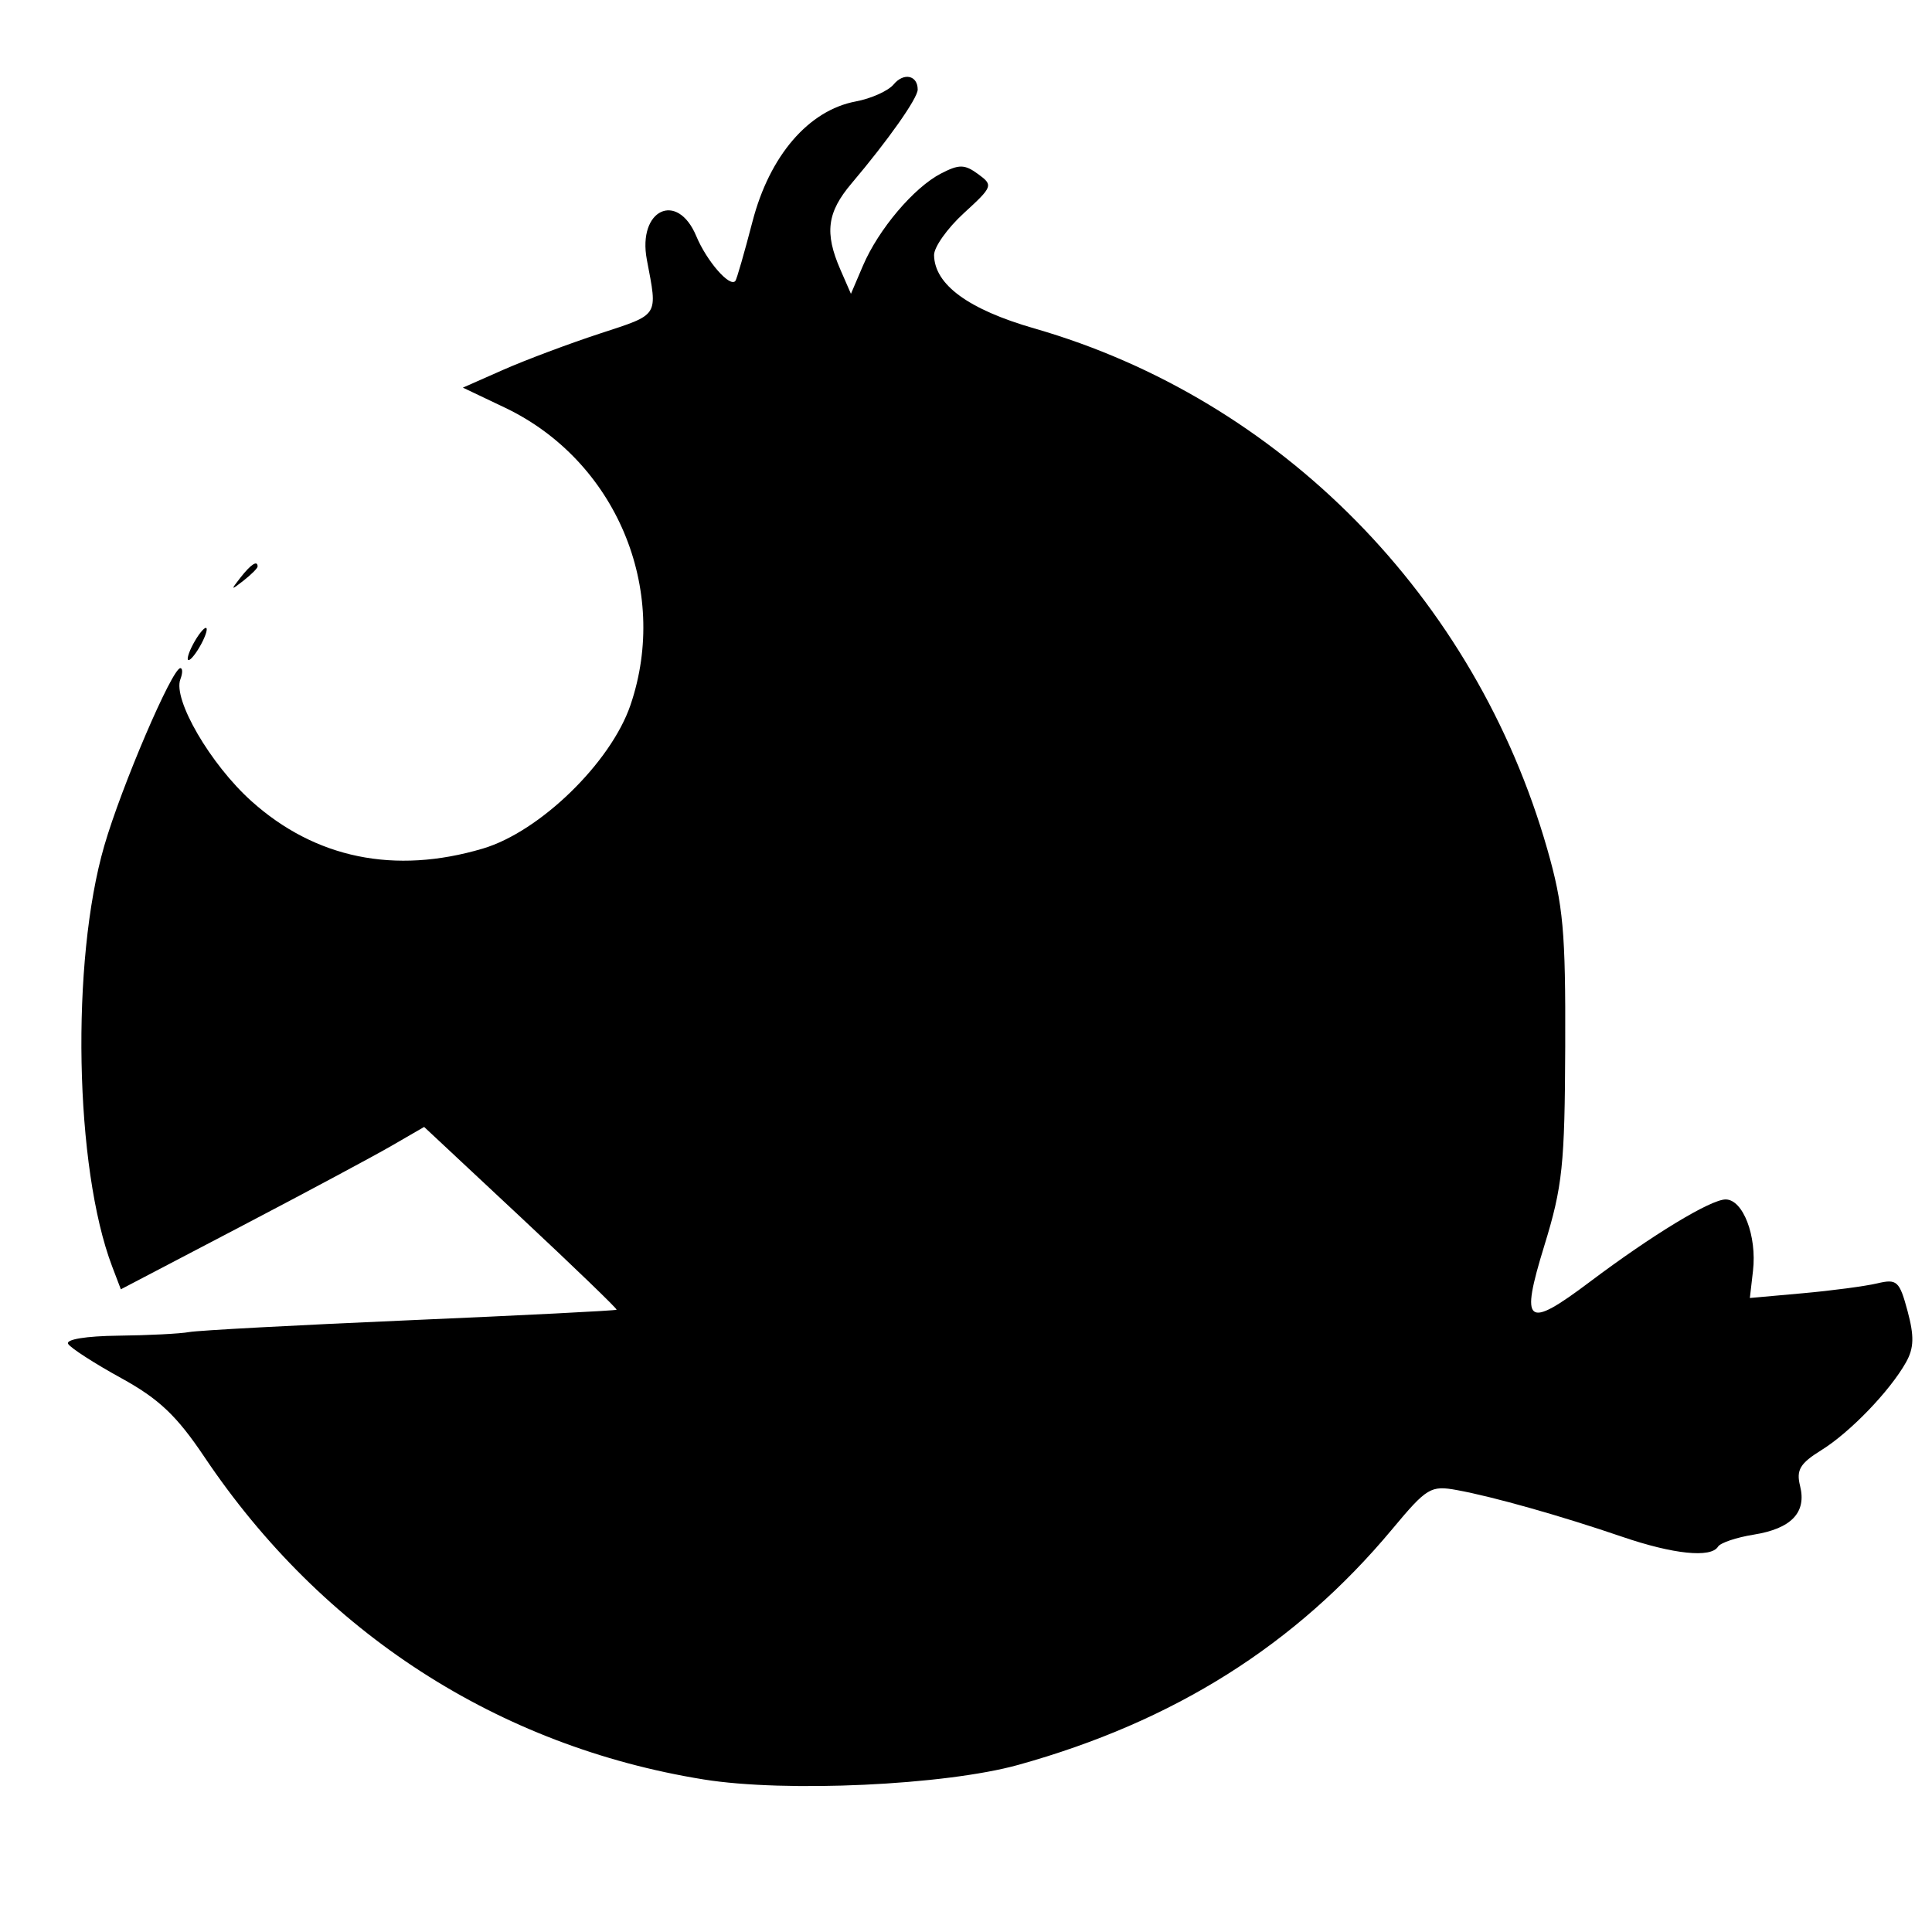 <svg xmlns="http://www.w3.org/2000/svg" width="240" height="240"><path d="M111.013 10.485c-.668.804-2.786 1.757-4.707 2.117-5.852 1.098-10.697 6.726-12.824 14.898-1.002 3.85-1.959 7.177-2.128 7.393-.674.864-3.551-2.428-4.861-5.563-2.36-5.649-7.314-3.286-6.14 2.928 1.35 7.141 1.609 6.734-5.853 9.183-3.85 1.263-9.25 3.29-12 4.504l-5 2.208 5.208 2.48c13.775 6.56 20.521 22.517 15.616 36.939-2.432 7.153-11.255 15.736-18.337 17.839-10.955 3.254-20.841 1.223-28.775-5.91-5.07-4.559-9.764-12.62-8.805-15.12.292-.76.29-1.381-.003-1.381-1.022 0-7.31 14.683-9.451 22.067-4.165 14.366-3.683 40.017.981 52.264l1.078 2.831 14.744-7.716c8.109-4.244 16.586-8.782 18.838-10.085l4.094-2.368 12.039 11.253c6.621 6.19 11.964 11.344 11.872 11.454-.092.111-11.626.696-25.633 1.301-14.006.605-26.366 1.267-27.466 1.473-1.1.205-5.064.407-8.809.449-4.01.046-6.569.466-6.224 1.024.322.52 3.278 2.427 6.57 4.236 4.711 2.59 6.914 4.677 10.354 9.804 14.646 21.833 36.494 35.945 62.025 40.064 10.161 1.639 29.977.721 39.084-1.812 19.343-5.378 34.449-14.898 46.423-29.254 4.34-5.204 4.796-5.479 8.088-4.877 4.509.825 12.918 3.202 20.489 5.791 6.373 2.179 11.036 2.661 11.919 1.232.295-.477 2.288-1.148 4.429-1.491 4.682-.748 6.592-2.752 5.765-6.046-.498-1.985-.013-2.803 2.638-4.447 3.568-2.213 8.531-7.365 10.528-10.931.983-1.754 1.026-3.227.184-6.354-1.008-3.742-1.312-4.018-3.78-3.434-1.475.35-5.636.901-9.246 1.225l-6.564.589.389-3.371c.501-4.337-1.237-8.871-3.4-8.871-1.855 0-9.103 4.398-16.862 10.232-7.914 5.951-8.684 5.342-5.662-4.482 2.266-7.364 2.545-10.023 2.6-24.75.054-14.31-.242-17.562-2.225-24.5-8.952-31.314-33.175-55.912-63.713-64.698-8.191-2.357-12.404-5.433-12.468-9.103-.018-.991 1.647-3.34 3.7-5.22 3.611-3.308 3.669-3.466 1.769-4.855-1.676-1.225-2.354-1.234-4.613-.066-3.367 1.741-7.758 6.928-9.687 11.442l-1.495 3.5-1.308-3c-1.992-4.57-1.663-7.117 1.384-10.715C110.315 17.432 114 12.204 114 11.126c0-1.778-1.735-2.15-2.987-.641M29.872 71.75c-1.243 1.586-1.208 1.621.378.378.962-.755 1.75-1.543 1.75-1.75 0-.823-.821-.294-2.128 1.372M24 80c-.589 1.1-.845 2-.57 2s.981-.9 1.57-2c.589-1.1.845-2 .57-2s-.981.9-1.57 2" fill="undefined" fill-rule="evenodd"/></svg>